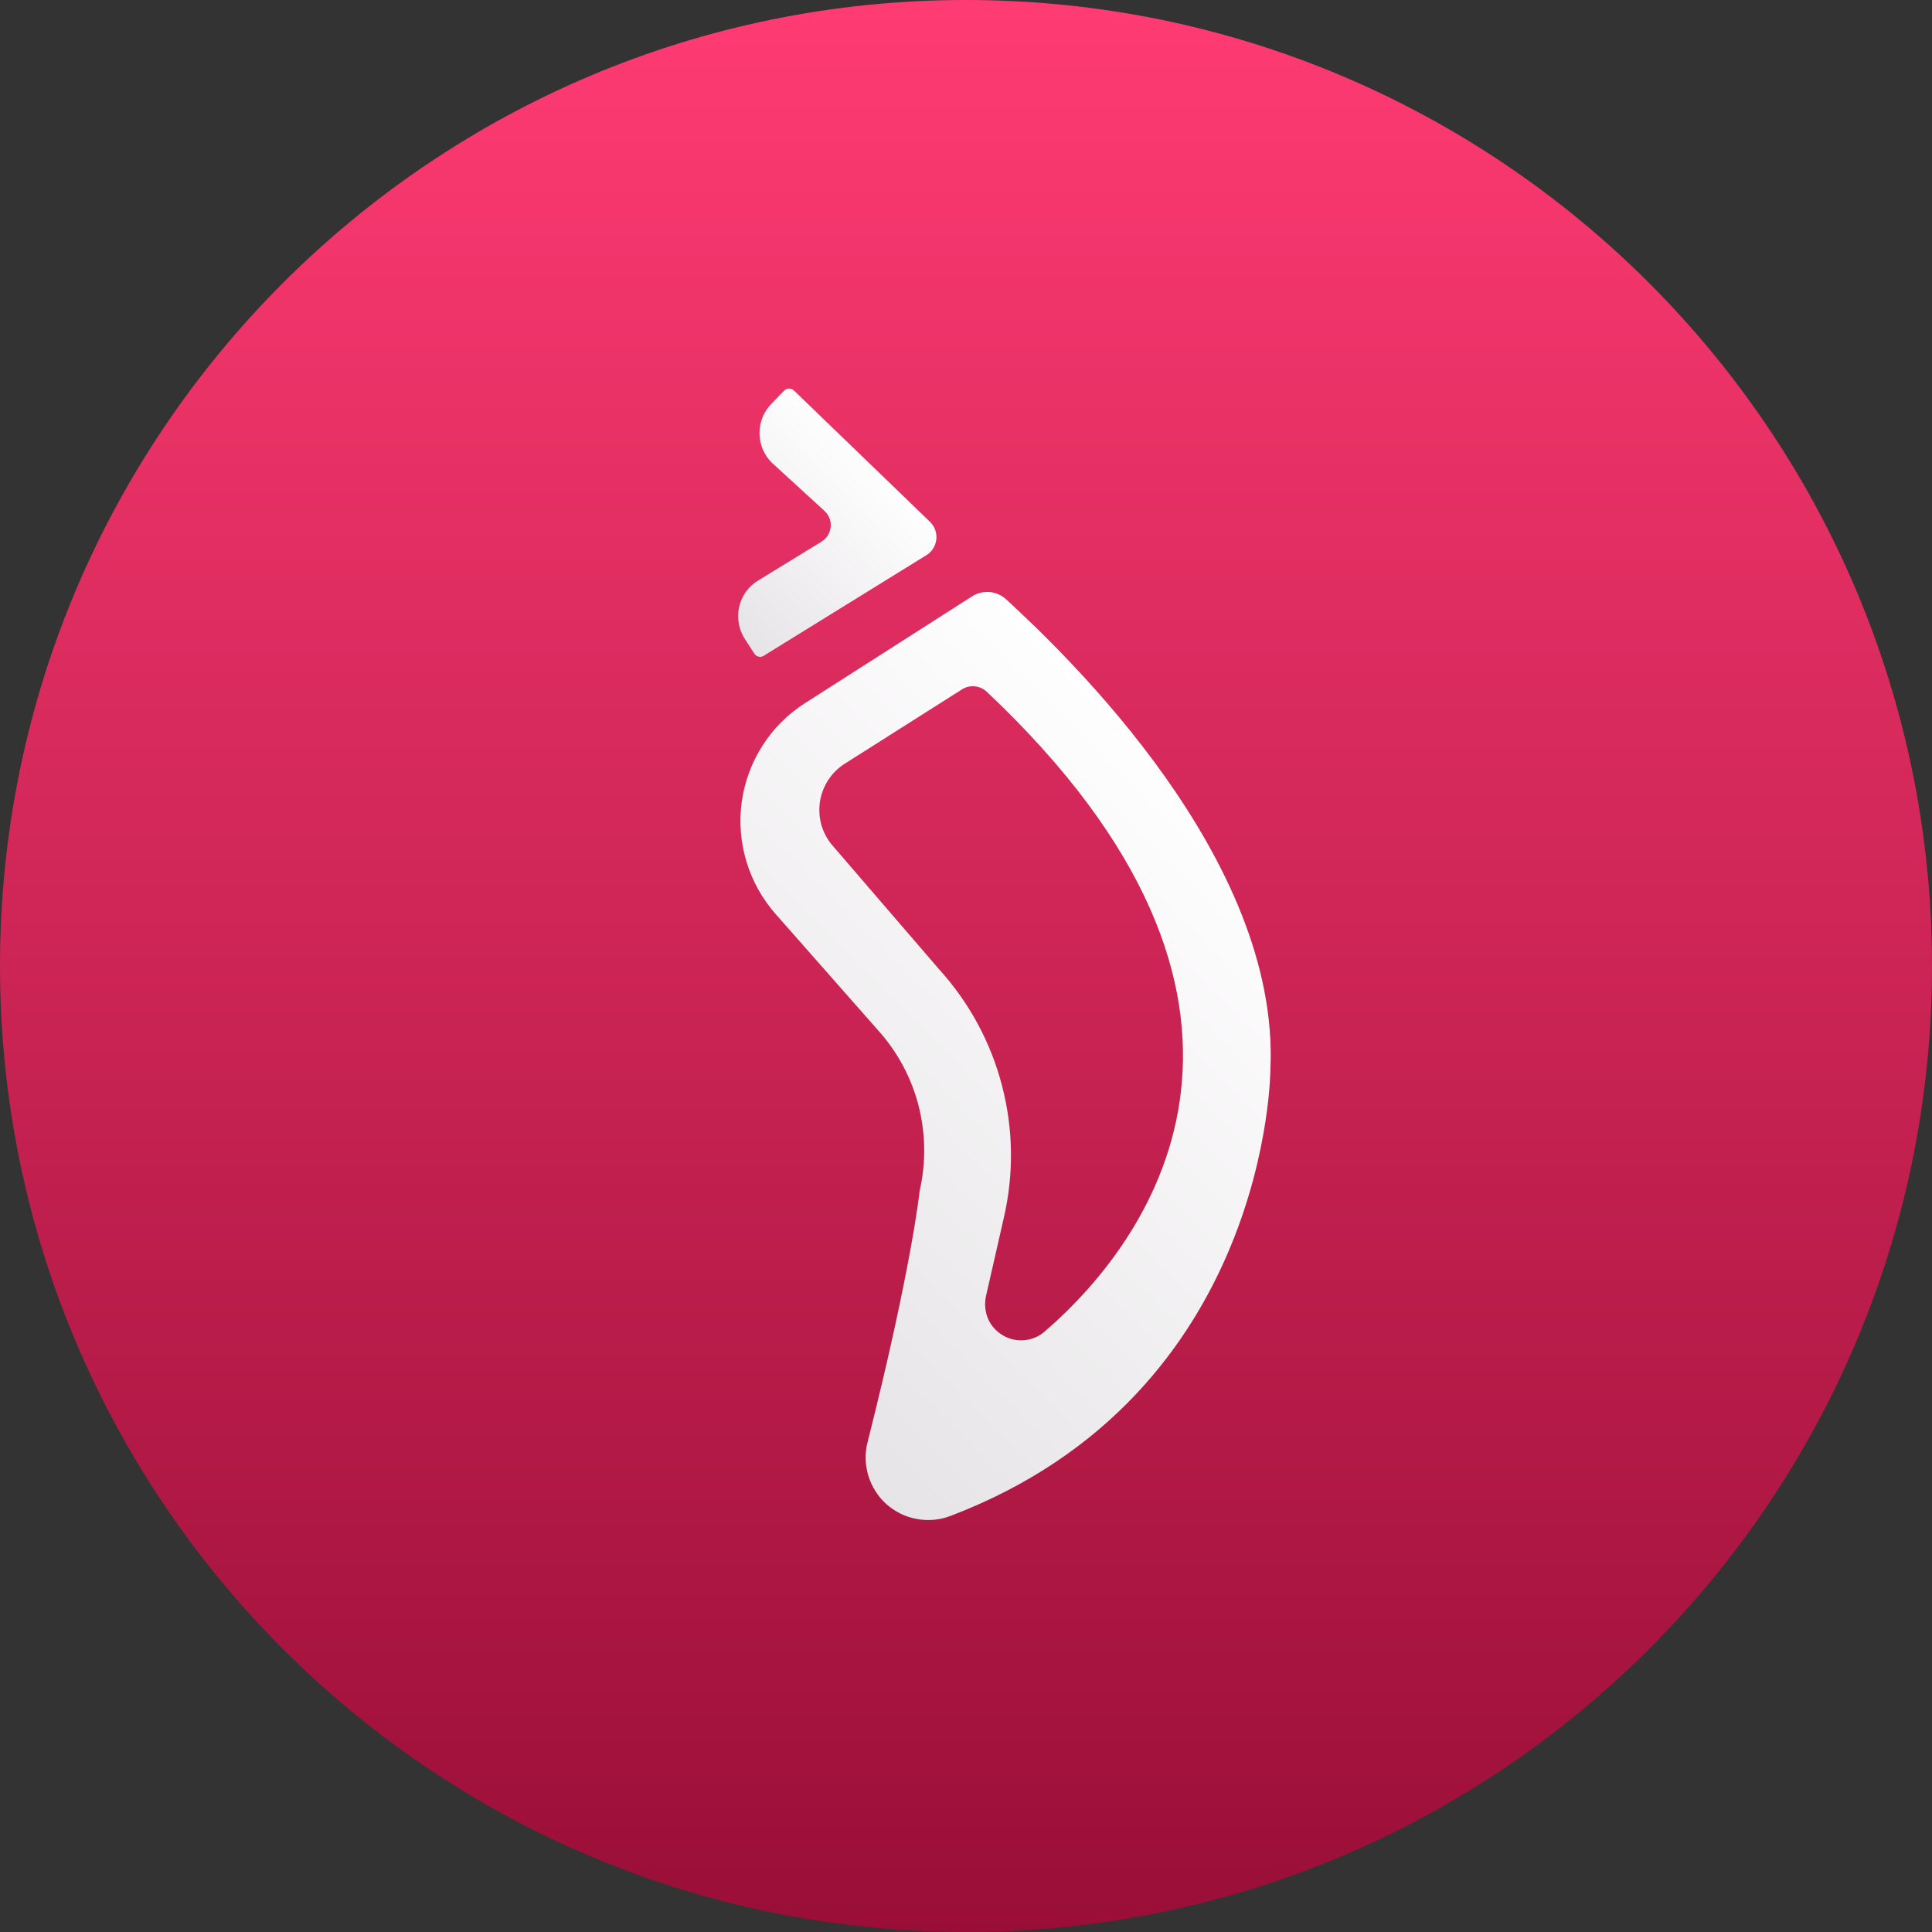 <svg xmlns="http://www.w3.org/2000/svg" width="16" height="16" viewBox="0 0 16 16" fill="none">
  <rect x="0" y="0" width="16" height="16" fill="#333333" stroke="none"/>
  <g clip-path="url(#clip0_4051_2262)">
    <path d="M8 16C12.418 16 16 12.418 16 8C16 3.582 12.418 0 8 0C3.582 0 0 3.582 0 8C0 12.418 3.582 16 8 16Z" fill="url(#paint0_linear_4051_2262)"/>
    <path d="M6.246 5.411C6.25 5.418 6.255 5.424 6.261 5.428C6.267 5.433 6.274 5.436 6.282 5.438C6.289 5.44 6.297 5.44 6.305 5.439C6.312 5.437 6.32 5.435 6.326 5.43L7.662 4.604C7.687 4.59 7.709 4.571 7.725 4.547C7.741 4.524 7.751 4.496 7.754 4.468C7.757 4.44 7.754 4.411 7.743 4.384C7.733 4.358 7.716 4.334 7.695 4.315L6.575 3.234C6.564 3.224 6.55 3.218 6.535 3.218C6.52 3.218 6.506 3.224 6.495 3.234L6.392 3.341C6.359 3.373 6.334 3.411 6.316 3.453C6.299 3.495 6.29 3.541 6.29 3.586C6.29 3.632 6.299 3.677 6.316 3.719C6.334 3.761 6.359 3.8 6.392 3.832L6.829 4.232C6.847 4.249 6.861 4.27 6.87 4.293C6.879 4.317 6.882 4.342 6.879 4.367C6.876 4.392 6.867 4.416 6.854 4.437C6.84 4.458 6.821 4.475 6.8 4.488L6.278 4.808C6.239 4.832 6.205 4.863 6.178 4.9C6.151 4.938 6.132 4.98 6.122 5.024C6.111 5.069 6.11 5.115 6.118 5.161C6.125 5.206 6.142 5.249 6.166 5.288L6.246 5.411Z" fill="url(#paint1_linear_4051_2262)"/>
    <path d="M8.333 4.964C8.296 4.929 8.247 4.908 8.196 4.903C8.145 4.899 8.094 4.911 8.05 4.939L6.667 5.823C6.526 5.913 6.406 6.032 6.316 6.173C6.225 6.314 6.167 6.473 6.143 6.638C6.12 6.804 6.133 6.973 6.181 7.133C6.229 7.293 6.311 7.441 6.421 7.567L7.267 8.527C7.429 8.705 7.545 8.919 7.606 9.152C7.666 9.385 7.67 9.628 7.616 9.863C7.616 9.863 7.552 10.489 7.185 11.943C7.161 12.034 7.164 12.13 7.191 12.221C7.219 12.311 7.27 12.393 7.34 12.456C7.411 12.519 7.497 12.562 7.59 12.579C7.682 12.597 7.778 12.589 7.867 12.556C10.523 11.548 10.521 8.851 10.521 8.851C10.6 7.112 8.84 5.431 8.333 4.964ZM8.653 11.026C8.606 11.068 8.547 11.093 8.484 11.099C8.421 11.105 8.358 11.09 8.304 11.058C8.25 11.026 8.207 10.978 8.182 10.92C8.158 10.862 8.152 10.798 8.165 10.736L8.313 10.086C8.397 9.725 8.392 9.349 8.298 8.99C8.205 8.631 8.025 8.3 7.776 8.026L6.896 7.004C6.853 6.955 6.822 6.897 6.803 6.834C6.785 6.772 6.781 6.706 6.79 6.641C6.8 6.577 6.823 6.515 6.859 6.46C6.894 6.406 6.941 6.359 6.997 6.324C7.345 6.103 7.755 5.844 7.967 5.709C7.998 5.689 8.035 5.68 8.072 5.684C8.109 5.687 8.144 5.703 8.171 5.728C10.889 8.291 9.584 10.223 8.653 11.026H8.653Z" fill="url(#paint2_linear_4051_2262)"/>
  </g>
  <defs>
    <linearGradient id="paint0_linear_4051_2262" x1="8" y1="16" x2="8" y2="0" gradientUnits="userSpaceOnUse">
      <stop stop-color="#990E37"/>
      <stop offset="1" stop-color="#FF3B73"/>
    </linearGradient>
    <linearGradient id="paint1_linear_4051_2262" x1="5.918" y1="5.086" x2="7.192" y2="3.812" gradientUnits="userSpaceOnUse">
      <stop stop-color="#E6E4E6"/>
      <stop offset="1" stop-color="#FFFEFF"/>
    </linearGradient>
    <linearGradient id="paint2_linear_4051_2262" x1="5.794" y1="10.908" x2="10.043" y2="6.66" gradientUnits="userSpaceOnUse">
      <stop stop-color="#E6E4E6"/>
      <stop offset="1" stop-color="#FFFEFF"/>
    </linearGradient>
    <clipPath id="clip0_4051_2262">
      <rect width="16" height="16" fill="white"/>
    </clipPath>
  </defs>
</svg>